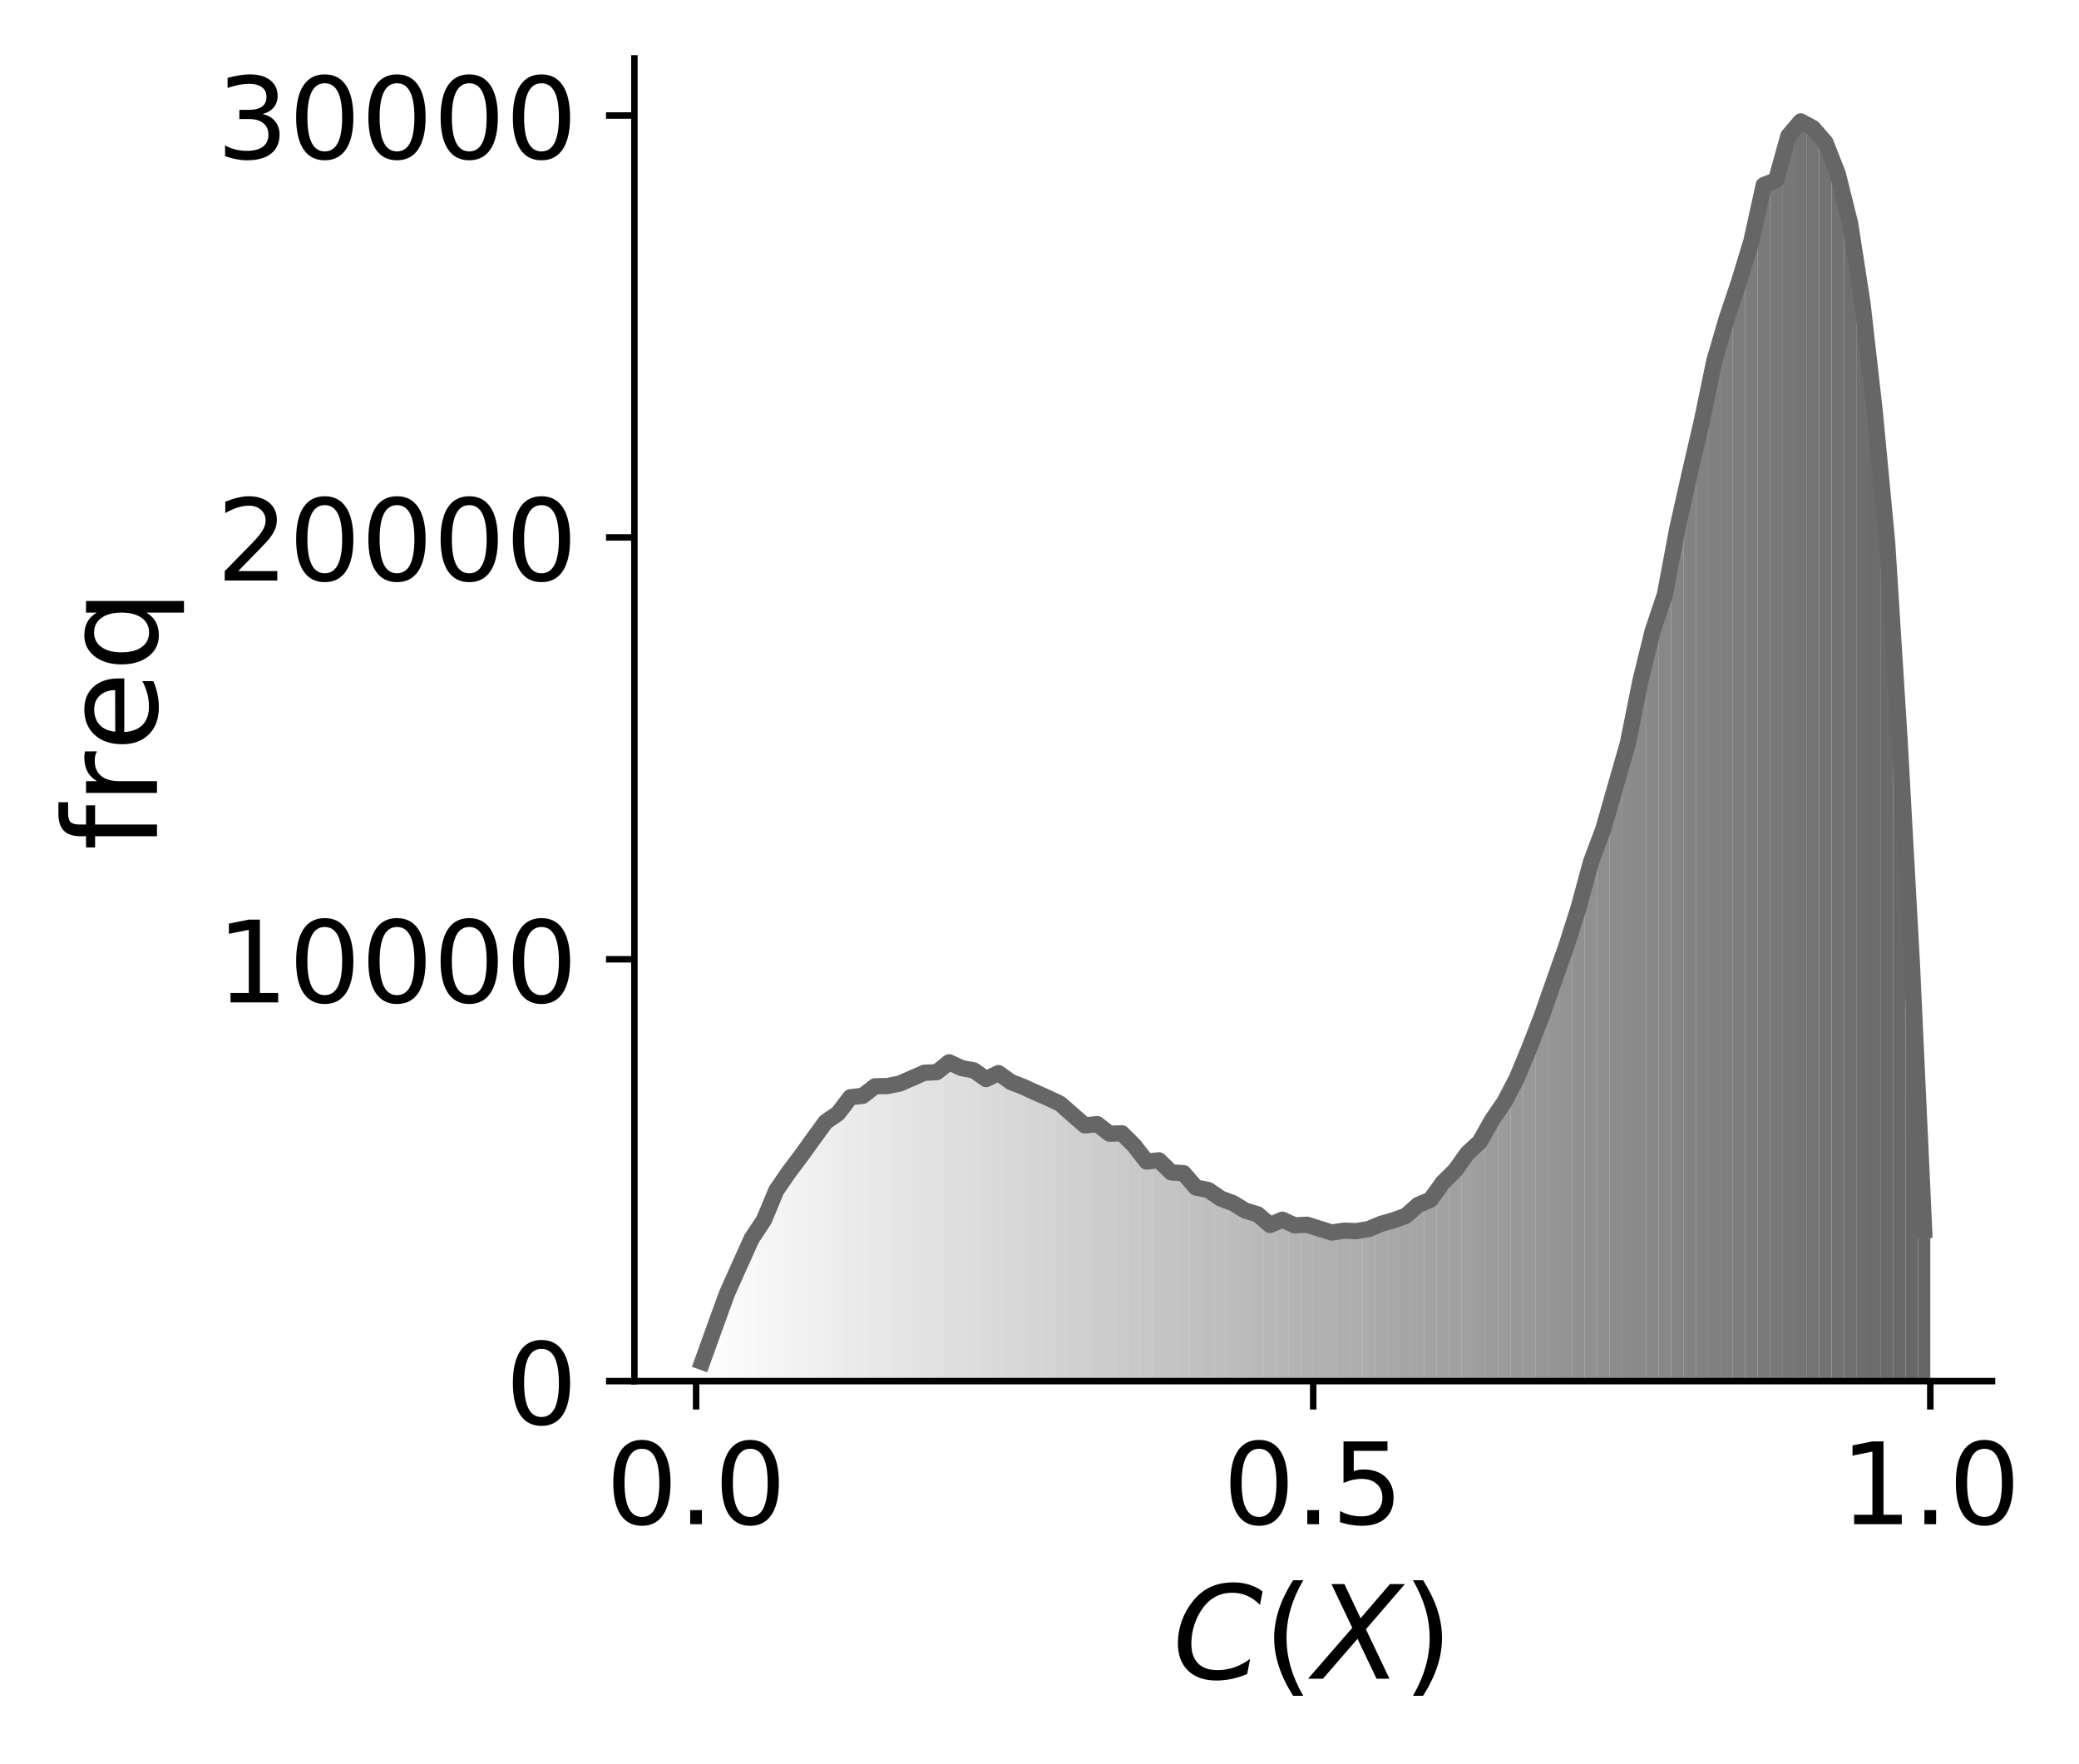 <?xml version="1.0" encoding="utf-8" standalone="no"?>
<!DOCTYPE svg PUBLIC "-//W3C//DTD SVG 1.1//EN"
  "http://www.w3.org/Graphics/SVG/1.1/DTD/svg11.dtd">
<!-- Created with matplotlib (https://matplotlib.org/) -->
<svg height="217.514pt" version="1.1" viewBox="0 0 256.346 217.514" width="256.346pt" xmlns="http://www.w3.org/2000/svg" xmlns:xlink="http://www.w3.org/1999/xlink">
 <defs>
  <style type="text/css">
*{stroke-linecap:butt;stroke-linejoin:round;}
  </style>
 </defs>
 <g id="figure_1">
  <g id="patch_1">
   <path d="M -0 217.514 
L 256.346 217.514 
L 256.346 0 
L -0 0 
z
" style="fill:#ffffff;"/>
  </g>
  <g id="axes_1">
   <g id="patch_2">
    <path d="M 78.222 170.28 
L 245.623 170.28 
L 245.623 7.2 
L 78.222 7.2 
z
" style="fill:#ffffff;"/>
   </g>
   <g id="PolyCollection_1">
    <path clip-path="url(#pcb4c9a2217)" d="M 85.832 167.913 
L 85.832 170.28 
L 87.353 170.28 
L 87.353 167.913 
L 87.353 167.913 
L 85.832 167.913 
z
" style="fill:#666666;fill-opacity:0.005;"/>
   </g>
   <g id="PolyCollection_2">
    <path clip-path="url(#pcb4c9a2217)" d="M 87.353 163.68 
L 87.353 170.28 
L 88.875 170.28 
L 88.875 163.68 
L 88.875 163.68 
L 87.353 163.68 
z
" style="fill:#666666;fill-opacity:0.015;"/>
   </g>
   <g id="PolyCollection_3">
    <path clip-path="url(#pcb4c9a2217)" d="M 88.875 159.487 
L 88.875 170.28 
L 90.397 170.28 
L 90.397 159.487 
L 90.397 159.487 
L 88.875 159.487 
z
" style="fill:#666666;fill-opacity:0.025;"/>
   </g>
   <g id="PolyCollection_4">
    <path clip-path="url(#pcb4c9a2217)" d="M 90.397 156.081 
L 90.397 170.28 
L 91.919 170.28 
L 91.919 156.081 
L 91.919 156.081 
L 90.397 156.081 
z
" style="fill:#666666;fill-opacity:0.035;"/>
   </g>
   <g id="PolyCollection_5">
    <path clip-path="url(#pcb4c9a2217)" d="M 91.919 152.71 
L 91.919 170.28 
L 93.441 170.28 
L 93.441 152.71 
L 93.441 152.71 
L 91.919 152.71 
z
" style="fill:#666666;fill-opacity:0.045;"/>
   </g>
   <g id="PolyCollection_6">
    <path clip-path="url(#pcb4c9a2217)" d="M 93.441 150.406 
L 93.441 170.28 
L 94.963 170.28 
L 94.963 150.406 
L 94.963 150.406 
L 93.441 150.406 
z
" style="fill:#666666;fill-opacity:0.055;"/>
   </g>
   <g id="PolyCollection_7">
    <path clip-path="url(#pcb4c9a2217)" d="M 94.963 146.76 
L 94.963 170.28 
L 96.484 170.28 
L 96.484 146.76 
L 96.484 146.76 
L 94.963 146.76 
z
" style="fill:#666666;fill-opacity:0.065;"/>
   </g>
   <g id="PolyCollection_8">
    <path clip-path="url(#pcb4c9a2217)" d="M 96.484 144.544 
L 96.484 170.28 
L 98.006 170.28 
L 98.006 144.544 
L 98.006 144.544 
L 96.484 144.544 
z
" style="fill:#666666;fill-opacity:0.075;"/>
   </g>
   <g id="PolyCollection_9">
    <path clip-path="url(#pcb4c9a2217)" d="M 98.006 142.526 
L 98.006 170.28 
L 99.528 170.28 
L 99.528 142.526 
L 99.528 142.526 
L 98.006 142.526 
z
" style="fill:#666666;fill-opacity:0.085;"/>
   </g>
   <g id="PolyCollection_10">
    <path clip-path="url(#pcb4c9a2217)" d="M 99.528 140.404 
L 99.528 170.28 
L 101.05 170.28 
L 101.05 140.404 
L 101.05 140.404 
L 99.528 140.404 
z
" style="fill:#666666;fill-opacity:0.095;"/>
   </g>
   <g id="PolyCollection_11">
    <path clip-path="url(#pcb4c9a2217)" d="M 101.05 138.318 
L 101.05 170.28 
L 102.572 170.28 
L 102.572 138.318 
L 102.572 138.318 
L 101.05 138.318 
z
" style="fill:#666666;fill-opacity:0.105;"/>
   </g>
   <g id="PolyCollection_12">
    <path clip-path="url(#pcb4c9a2217)" d="M 102.572 137.273 
L 102.572 170.28 
L 104.093 170.28 
L 104.093 137.273 
L 104.093 137.273 
L 102.572 137.273 
z
" style="fill:#666666;fill-opacity:0.115;"/>
   </g>
   <g id="PolyCollection_13">
    <path clip-path="url(#pcb4c9a2217)" d="M 104.093 135.276 
L 104.093 170.28 
L 105.615 170.28 
L 105.615 135.276 
L 105.615 135.276 
L 104.093 135.276 
z
" style="fill:#666666;fill-opacity:0.125;"/>
   </g>
   <g id="PolyCollection_14">
    <path clip-path="url(#pcb4c9a2217)" d="M 105.615 135.104 
L 105.615 170.28 
L 107.137 170.28 
L 107.137 135.104 
L 107.137 135.104 
L 105.615 135.104 
z
" style="fill:#666666;fill-opacity:0.135;"/>
   </g>
   <g id="PolyCollection_15">
    <path clip-path="url(#pcb4c9a2217)" d="M 107.137 133.923 
L 107.137 170.28 
L 108.659 170.28 
L 108.659 133.923 
L 108.659 133.923 
L 107.137 133.923 
z
" style="fill:#666666;fill-opacity:0.145;"/>
   </g>
   <g id="PolyCollection_16">
    <path clip-path="url(#pcb4c9a2217)" d="M 108.659 133.897 
L 108.659 170.28 
L 110.181 170.28 
L 110.181 133.897 
L 110.181 133.897 
L 108.659 133.897 
z
" style="fill:#666666;fill-opacity:0.155;"/>
   </g>
   <g id="PolyCollection_17">
    <path clip-path="url(#pcb4c9a2217)" d="M 110.181 133.59 
L 110.181 170.28 
L 111.703 170.28 
L 111.703 133.59 
L 111.703 133.59 
L 110.181 133.59 
z
" style="fill:#666666;fill-opacity:0.165;"/>
   </g>
   <g id="PolyCollection_18">
    <path clip-path="url(#pcb4c9a2217)" d="M 111.703 132.925 
L 111.703 170.28 
L 113.224 170.28 
L 113.224 132.925 
L 113.224 132.925 
L 111.703 132.925 
z
" style="fill:#666666;fill-opacity:0.175;"/>
   </g>
   <g id="PolyCollection_19">
    <path clip-path="url(#pcb4c9a2217)" d="M 113.224 132.259 
L 113.224 170.28 
L 114.746 170.28 
L 114.746 132.259 
L 114.746 132.259 
L 113.224 132.259 
z
" style="fill:#666666;fill-opacity:0.185;"/>
   </g>
   <g id="PolyCollection_20">
    <path clip-path="url(#pcb4c9a2217)" d="M 114.746 132.186 
L 114.746 170.28 
L 116.268 170.28 
L 116.268 132.186 
L 116.268 132.186 
L 114.746 132.186 
z
" style="fill:#666666;fill-opacity:0.195;"/>
   </g>
   <g id="PolyCollection_21">
    <path clip-path="url(#pcb4c9a2217)" d="M 116.268 130.969 
L 116.268 170.28 
L 117.79 170.28 
L 117.79 130.969 
L 117.79 130.969 
L 116.268 130.969 
z
" style="fill:#666666;fill-opacity:0.205;"/>
   </g>
   <g id="PolyCollection_22">
    <path clip-path="url(#pcb4c9a2217)" d="M 117.79 131.682 
L 117.79 170.28 
L 119.312 170.28 
L 119.312 131.682 
L 119.312 131.682 
L 117.79 131.682 
z
" style="fill:#666666;fill-opacity:0.215;"/>
   </g>
   <g id="PolyCollection_23">
    <path clip-path="url(#pcb4c9a2217)" d="M 119.312 131.968 
L 119.312 170.28 
L 120.833 170.28 
L 120.833 131.968 
L 120.833 131.968 
L 119.312 131.968 
z
" style="fill:#666666;fill-opacity:0.225;"/>
   </g>
   <g id="PolyCollection_24">
    <path clip-path="url(#pcb4c9a2217)" d="M 120.833 133.039 
L 120.833 170.28 
L 122.355 170.28 
L 122.355 133.039 
L 122.355 133.039 
L 120.833 133.039 
z
" style="fill:#666666;fill-opacity:0.235;"/>
   </g>
   <g id="PolyCollection_25">
    <path clip-path="url(#pcb4c9a2217)" d="M 122.355 132.301 
L 122.355 170.28 
L 123.877 170.28 
L 123.877 132.301 
L 123.877 132.301 
L 122.355 132.301 
z
" style="fill:#666666;fill-opacity:0.245;"/>
   </g>
   <g id="PolyCollection_26">
    <path clip-path="url(#pcb4c9a2217)" d="M 123.877 133.398 
L 123.877 170.28 
L 125.399 170.28 
L 125.399 133.398 
L 125.399 133.398 
L 123.877 133.398 
z
" style="fill:#666666;fill-opacity:0.255;"/>
   </g>
   <g id="PolyCollection_27">
    <path clip-path="url(#pcb4c9a2217)" d="M 125.399 133.991 
L 125.399 170.28 
L 126.921 170.28 
L 126.921 133.991 
L 126.921 133.991 
L 125.399 133.991 
z
" style="fill:#666666;fill-opacity:0.265;"/>
   </g>
   <g id="PolyCollection_28">
    <path clip-path="url(#pcb4c9a2217)" d="M 126.921 134.688 
L 126.921 170.28 
L 128.442 170.28 
L 128.442 134.688 
L 128.442 134.688 
L 126.921 134.688 
z
" style="fill:#666666;fill-opacity:0.275;"/>
   </g>
   <g id="PolyCollection_29">
    <path clip-path="url(#pcb4c9a2217)" d="M 128.442 135.359 
L 128.442 170.28 
L 129.964 170.28 
L 129.964 135.359 
L 129.964 135.359 
L 128.442 135.359 
z
" style="fill:#666666;fill-opacity:0.285;"/>
   </g>
   <g id="PolyCollection_30">
    <path clip-path="url(#pcb4c9a2217)" d="M 129.964 136.082 
L 129.964 170.28 
L 131.486 170.28 
L 131.486 136.082 
L 131.486 136.082 
L 129.964 136.082 
z
" style="fill:#666666;fill-opacity:0.295;"/>
   </g>
   <g id="PolyCollection_31">
    <path clip-path="url(#pcb4c9a2217)" d="M 131.486 137.429 
L 131.486 170.28 
L 133.008 170.28 
L 133.008 137.429 
L 133.008 137.429 
L 131.486 137.429 
z
" style="fill:#666666;fill-opacity:0.305;"/>
   </g>
   <g id="PolyCollection_32">
    <path clip-path="url(#pcb4c9a2217)" d="M 133.008 138.75 
L 133.008 170.28 
L 134.53 170.28 
L 134.53 138.75 
L 134.53 138.75 
L 133.008 138.75 
z
" style="fill:#666666;fill-opacity:0.315;"/>
   </g>
   <g id="PolyCollection_33">
    <path clip-path="url(#pcb4c9a2217)" d="M 134.53 138.594 
L 134.53 170.28 
L 136.052 170.28 
L 136.052 138.594 
L 136.052 138.594 
L 134.53 138.594 
z
" style="fill:#666666;fill-opacity:0.325;"/>
   </g>
   <g id="PolyCollection_34">
    <path clip-path="url(#pcb4c9a2217)" d="M 136.052 139.77 
L 136.052 170.28 
L 137.573 170.28 
L 137.573 139.77 
L 137.573 139.77 
L 136.052 139.77 
z
" style="fill:#666666;fill-opacity:0.335;"/>
   </g>
   <g id="PolyCollection_35">
    <path clip-path="url(#pcb4c9a2217)" d="M 137.573 139.728 
L 137.573 170.28 
L 139.095 170.28 
L 139.095 139.728 
L 139.095 139.728 
L 137.573 139.728 
z
" style="fill:#666666;fill-opacity:0.345;"/>
   </g>
   <g id="PolyCollection_36">
    <path clip-path="url(#pcb4c9a2217)" d="M 139.095 141.247 
L 139.095 170.28 
L 140.617 170.28 
L 140.617 141.247 
L 140.617 141.247 
L 139.095 141.247 
z
" style="fill:#666666;fill-opacity:0.355;"/>
   </g>
   <g id="PolyCollection_37">
    <path clip-path="url(#pcb4c9a2217)" d="M 140.617 143.202 
L 140.617 170.28 
L 142.139 170.28 
L 142.139 143.202 
L 142.139 143.202 
L 140.617 143.202 
z
" style="fill:#666666;fill-opacity:0.365;"/>
   </g>
   <g id="PolyCollection_38">
    <path clip-path="url(#pcb4c9a2217)" d="M 142.139 143.057 
L 142.139 170.28 
L 143.661 170.28 
L 143.661 143.057 
L 143.661 143.057 
L 142.139 143.057 
z
" style="fill:#666666;fill-opacity:0.375;"/>
   </g>
   <g id="PolyCollection_39">
    <path clip-path="url(#pcb4c9a2217)" d="M 143.661 144.549 
L 143.661 170.28 
L 145.183 170.28 
L 145.183 144.549 
L 145.183 144.549 
L 143.661 144.549 
z
" style="fill:#666666;fill-opacity:0.385;"/>
   </g>
   <g id="PolyCollection_40">
    <path clip-path="url(#pcb4c9a2217)" d="M 145.183 144.643 
L 145.183 170.28 
L 146.704 170.28 
L 146.704 144.643 
L 146.704 144.643 
L 145.183 144.643 
z
" style="fill:#666666;fill-opacity:0.395;"/>
   </g>
   <g id="PolyCollection_41">
    <path clip-path="url(#pcb4c9a2217)" d="M 146.704 146.417 
L 146.704 170.28 
L 148.226 170.28 
L 148.226 146.417 
L 148.226 146.417 
L 146.704 146.417 
z
" style="fill:#666666;fill-opacity:0.405;"/>
   </g>
   <g id="PolyCollection_42">
    <path clip-path="url(#pcb4c9a2217)" d="M 148.226 146.718 
L 148.226 170.28 
L 149.748 170.28 
L 149.748 146.718 
L 149.748 146.718 
L 148.226 146.718 
z
" style="fill:#666666;fill-opacity:0.415;"/>
   </g>
   <g id="PolyCollection_43">
    <path clip-path="url(#pcb4c9a2217)" d="M 149.748 147.759 
L 149.748 170.28 
L 151.27 170.28 
L 151.27 147.759 
L 151.27 147.759 
L 149.748 147.759 
z
" style="fill:#666666;fill-opacity:0.425;"/>
   </g>
   <g id="PolyCollection_44">
    <path clip-path="url(#pcb4c9a2217)" d="M 151.27 148.331 
L 151.27 170.28 
L 152.792 170.28 
L 152.792 148.331 
L 152.792 148.331 
L 151.27 148.331 
z
" style="fill:#666666;fill-opacity:0.435;"/>
   </g>
   <g id="PolyCollection_45">
    <path clip-path="url(#pcb4c9a2217)" d="M 152.792 149.257 
L 152.792 170.28 
L 154.313 170.28 
L 154.313 149.257 
L 154.313 149.257 
L 152.792 149.257 
z
" style="fill:#666666;fill-opacity:0.445;"/>
   </g>
   <g id="PolyCollection_46">
    <path clip-path="url(#pcb4c9a2217)" d="M 154.313 149.714 
L 154.313 170.28 
L 155.835 170.28 
L 155.835 149.714 
L 155.835 149.714 
L 154.313 149.714 
z
" style="fill:#666666;fill-opacity:0.455;"/>
   </g>
   <g id="PolyCollection_47">
    <path clip-path="url(#pcb4c9a2217)" d="M 155.835 151.025 
L 155.835 170.28 
L 157.357 170.28 
L 157.357 151.025 
L 157.357 151.025 
L 155.835 151.025 
z
" style="fill:#666666;fill-opacity:0.465;"/>
   </g>
   <g id="PolyCollection_48">
    <path clip-path="url(#pcb4c9a2217)" d="M 157.357 150.38 
L 157.357 170.28 
L 158.879 170.28 
L 158.879 150.38 
L 158.879 150.38 
L 157.357 150.38 
z
" style="fill:#666666;fill-opacity:0.475;"/>
   </g>
   <g id="PolyCollection_49">
    <path clip-path="url(#pcb4c9a2217)" d="M 158.879 151.072 
L 158.879 170.28 
L 160.401 170.28 
L 160.401 151.072 
L 160.401 151.072 
L 158.879 151.072 
z
" style="fill:#666666;fill-opacity:0.485;"/>
   </g>
   <g id="PolyCollection_50">
    <path clip-path="url(#pcb4c9a2217)" d="M 160.401 150.999 
L 160.401 170.28 
L 161.923 170.28 
L 161.923 150.999 
L 161.923 150.999 
L 160.401 150.999 
z
" style="fill:#666666;fill-opacity:0.495;"/>
   </g>
   <g id="PolyCollection_51">
    <path clip-path="url(#pcb4c9a2217)" d="M 161.923 151.478 
L 161.923 170.28 
L 163.444 170.28 
L 163.444 151.478 
L 163.444 151.478 
L 161.923 151.478 
z
" style="fill:#666666;fill-opacity:0.505;"/>
   </g>
   <g id="PolyCollection_52">
    <path clip-path="url(#pcb4c9a2217)" d="M 163.444 151.956 
L 163.444 170.28 
L 164.966 170.28 
L 164.966 151.956 
L 164.966 151.956 
L 163.444 151.956 
z
" style="fill:#666666;fill-opacity:0.515;"/>
   </g>
   <g id="PolyCollection_53">
    <path clip-path="url(#pcb4c9a2217)" d="M 164.966 151.727 
L 164.966 170.28 
L 166.488 170.28 
L 166.488 151.727 
L 166.488 151.727 
L 164.966 151.727 
z
" style="fill:#666666;fill-opacity:0.525;"/>
   </g>
   <g id="PolyCollection_54">
    <path clip-path="url(#pcb4c9a2217)" d="M 166.488 151.784 
L 166.488 170.28 
L 168.01 170.28 
L 168.01 151.784 
L 168.01 151.784 
L 166.488 151.784 
z
" style="fill:#666666;fill-opacity:0.535;"/>
   </g>
   <g id="PolyCollection_55">
    <path clip-path="url(#pcb4c9a2217)" d="M 168.01 151.524 
L 168.01 170.28 
L 169.532 170.28 
L 169.532 151.524 
L 169.532 151.524 
L 168.01 151.524 
z
" style="fill:#666666;fill-opacity:0.545;"/>
   </g>
   <g id="PolyCollection_56">
    <path clip-path="url(#pcb4c9a2217)" d="M 169.532 150.885 
L 169.532 170.28 
L 171.053 170.28 
L 171.053 150.885 
L 171.053 150.885 
L 169.532 150.885 
z
" style="fill:#666666;fill-opacity:0.555;"/>
   </g>
   <g id="PolyCollection_57">
    <path clip-path="url(#pcb4c9a2217)" d="M 171.053 150.458 
L 171.053 170.28 
L 172.575 170.28 
L 172.575 150.458 
L 172.575 150.458 
L 171.053 150.458 
z
" style="fill:#666666;fill-opacity:0.565;"/>
   </g>
   <g id="PolyCollection_58">
    <path clip-path="url(#pcb4c9a2217)" d="M 172.575 149.902 
L 172.575 170.28 
L 174.097 170.28 
L 174.097 149.902 
L 174.097 149.902 
L 172.575 149.902 
z
" style="fill:#666666;fill-opacity:0.575;"/>
   </g>
   <g id="PolyCollection_59">
    <path clip-path="url(#pcb4c9a2217)" d="M 174.097 148.554 
L 174.097 170.28 
L 175.619 170.28 
L 175.619 148.554 
L 175.619 148.554 
L 174.097 148.554 
z
" style="fill:#666666;fill-opacity:0.585;"/>
   </g>
   <g id="PolyCollection_60">
    <path clip-path="url(#pcb4c9a2217)" d="M 175.619 147.915 
L 175.619 170.28 
L 177.141 170.28 
L 177.141 147.915 
L 177.141 147.915 
L 175.619 147.915 
z
" style="fill:#666666;fill-opacity:0.595;"/>
   </g>
   <g id="PolyCollection_61">
    <path clip-path="url(#pcb4c9a2217)" d="M 177.141 145.803 
L 177.141 170.28 
L 178.662 170.28 
L 178.662 145.803 
L 178.662 145.803 
L 177.141 145.803 
z
" style="fill:#666666;fill-opacity:0.605;"/>
   </g>
   <g id="PolyCollection_62">
    <path clip-path="url(#pcb4c9a2217)" d="M 178.662 144.295 
L 178.662 170.28 
L 180.184 170.28 
L 180.184 144.295 
L 180.184 144.295 
L 178.662 144.295 
z
" style="fill:#666666;fill-opacity:0.615;"/>
   </g>
   <g id="PolyCollection_63">
    <path clip-path="url(#pcb4c9a2217)" d="M 180.184 142.183 
L 180.184 170.28 
L 181.706 170.28 
L 181.706 142.183 
L 181.706 142.183 
L 180.184 142.183 
z
" style="fill:#666666;fill-opacity:0.625;"/>
   </g>
   <g id="PolyCollection_64">
    <path clip-path="url(#pcb4c9a2217)" d="M 181.706 140.773 
L 181.706 170.28 
L 183.228 170.28 
L 183.228 140.773 
L 183.228 140.773 
L 181.706 140.773 
z
" style="fill:#666666;fill-opacity:0.635;"/>
   </g>
   <g id="PolyCollection_65">
    <path clip-path="url(#pcb4c9a2217)" d="M 183.228 138.064 
L 183.228 170.28 
L 184.75 170.28 
L 184.75 138.064 
L 184.75 138.064 
L 183.228 138.064 
z
" style="fill:#666666;fill-opacity:0.645;"/>
   </g>
   <g id="PolyCollection_66">
    <path clip-path="url(#pcb4c9a2217)" d="M 184.75 135.843 
L 184.75 170.28 
L 186.272 170.28 
L 186.272 135.843 
L 186.272 135.843 
L 184.75 135.843 
z
" style="fill:#666666;fill-opacity:0.655;"/>
   </g>
   <g id="PolyCollection_67">
    <path clip-path="url(#pcb4c9a2217)" d="M 186.272 132.93 
L 186.272 170.28 
L 187.793 170.28 
L 187.793 132.93 
L 187.793 132.93 
L 186.272 132.93 
z
" style="fill:#666666;fill-opacity:0.665;"/>
   </g>
   <g id="PolyCollection_68">
    <path clip-path="url(#pcb4c9a2217)" d="M 187.793 129.258 
L 187.793 170.28 
L 189.315 170.28 
L 189.315 129.258 
L 189.315 129.258 
L 187.793 129.258 
z
" style="fill:#666666;fill-opacity:0.675;"/>
   </g>
   <g id="PolyCollection_69">
    <path clip-path="url(#pcb4c9a2217)" d="M 189.315 125.341 
L 189.315 170.28 
L 190.837 170.28 
L 190.837 125.341 
L 190.837 125.341 
L 189.315 125.341 
z
" style="fill:#666666;fill-opacity:0.685;"/>
   </g>
   <g id="PolyCollection_70">
    <path clip-path="url(#pcb4c9a2217)" d="M 190.837 121.003 
L 190.837 170.28 
L 192.359 170.28 
L 192.359 121.003 
L 192.359 121.003 
L 190.837 121.003 
z
" style="fill:#666666;fill-opacity:0.695;"/>
   </g>
   <g id="PolyCollection_71">
    <path clip-path="url(#pcb4c9a2217)" d="M 192.359 116.702 
L 192.359 170.28 
L 193.881 170.28 
L 193.881 116.702 
L 193.881 116.702 
L 192.359 116.702 
z
" style="fill:#666666;fill-opacity:0.705;"/>
   </g>
   <g id="PolyCollection_72">
    <path clip-path="url(#pcb4c9a2217)" d="M 193.881 111.927 
L 193.881 170.28 
L 195.403 170.28 
L 195.403 111.927 
L 195.403 111.927 
L 193.881 111.927 
z
" style="fill:#666666;fill-opacity:0.715;"/>
   </g>
   <g id="PolyCollection_73">
    <path clip-path="url(#pcb4c9a2217)" d="M 195.403 106.3 
L 195.403 170.28 
L 196.924 170.28 
L 196.924 106.3 
L 196.924 106.3 
L 195.403 106.3 
z
" style="fill:#666666;fill-opacity:0.725;"/>
   </g>
   <g id="PolyCollection_74">
    <path clip-path="url(#pcb4c9a2217)" d="M 196.924 102.248 
L 196.924 170.28 
L 198.446 170.28 
L 198.446 102.248 
L 198.446 102.248 
L 196.924 102.248 
z
" style="fill:#666666;fill-opacity:0.735;"/>
   </g>
   <g id="PolyCollection_75">
    <path clip-path="url(#pcb4c9a2217)" d="M 198.446 96.916 
L 198.446 170.28 
L 199.968 170.28 
L 199.968 96.916 
L 199.968 96.916 
L 198.446 96.916 
z
" style="fill:#666666;fill-opacity:0.745;"/>
   </g>
   <g id="PolyCollection_76">
    <path clip-path="url(#pcb4c9a2217)" d="M 199.968 91.616 
L 199.968 170.28 
L 201.49 170.28 
L 201.49 91.616 
L 201.49 91.616 
L 199.968 91.616 
z
" style="fill:#666666;fill-opacity:0.755;"/>
   </g>
   <g id="PolyCollection_77">
    <path clip-path="url(#pcb4c9a2217)" d="M 201.49 84.007 
L 201.49 170.28 
L 203.012 170.28 
L 203.012 84.007 
L 203.012 84.007 
L 201.49 84.007 
z
" style="fill:#666666;fill-opacity:0.765;"/>
   </g>
   <g id="PolyCollection_78">
    <path clip-path="url(#pcb4c9a2217)" d="M 203.012 77.818 
L 203.012 170.28 
L 204.533 170.28 
L 204.533 77.818 
L 204.533 77.818 
L 203.012 77.818 
z
" style="fill:#666666;fill-opacity:0.775;"/>
   </g>
   <g id="PolyCollection_79">
    <path clip-path="url(#pcb4c9a2217)" d="M 204.533 73.282 
L 204.533 170.28 
L 206.055 170.28 
L 206.055 73.282 
L 206.055 73.282 
L 204.533 73.282 
z
" style="fill:#666666;fill-opacity:0.785;"/>
   </g>
   <g id="PolyCollection_80">
    <path clip-path="url(#pcb4c9a2217)" d="M 206.055 65.158 
L 206.055 170.28 
L 207.577 170.28 
L 207.577 65.158 
L 207.577 65.158 
L 206.055 65.158 
z
" style="fill:#666666;fill-opacity:0.795;"/>
   </g>
   <g id="PolyCollection_81">
    <path clip-path="url(#pcb4c9a2217)" d="M 207.577 58.401 
L 207.577 170.28 
L 209.099 170.28 
L 209.099 58.401 
L 209.099 58.401 
L 207.577 58.401 
z
" style="fill:#666666;fill-opacity:0.805;"/>
   </g>
   <g id="PolyCollection_82">
    <path clip-path="url(#pcb4c9a2217)" d="M 209.099 51.827 
L 209.099 170.28 
L 210.621 170.28 
L 210.621 51.827 
L 210.621 51.827 
L 209.099 51.827 
z
" style="fill:#666666;fill-opacity:0.815;"/>
   </g>
   <g id="PolyCollection_83">
    <path clip-path="url(#pcb4c9a2217)" d="M 210.621 44.483 
L 210.621 170.28 
L 212.143 170.28 
L 212.143 44.483 
L 212.143 44.483 
L 210.621 44.483 
z
" style="fill:#666666;fill-opacity:0.825;"/>
   </g>
   <g id="PolyCollection_84">
    <path clip-path="url(#pcb4c9a2217)" d="M 212.143 39.282 
L 212.143 170.28 
L 213.664 170.28 
L 213.664 39.282 
L 213.664 39.282 
L 212.143 39.282 
z
" style="fill:#666666;fill-opacity:0.835;"/>
   </g>
   <g id="PolyCollection_85">
    <path clip-path="url(#pcb4c9a2217)" d="M 213.664 34.756 
L 213.664 170.28 
L 215.186 170.28 
L 215.186 34.756 
L 215.186 34.756 
L 213.664 34.756 
z
" style="fill:#666666;fill-opacity:0.845;"/>
   </g>
   <g id="PolyCollection_86">
    <path clip-path="url(#pcb4c9a2217)" d="M 215.186 29.742 
L 215.186 170.28 
L 216.708 170.28 
L 216.708 29.742 
L 216.708 29.742 
L 215.186 29.742 
z
" style="fill:#666666;fill-opacity:0.855;"/>
   </g>
   <g id="PolyCollection_87">
    <path clip-path="url(#pcb4c9a2217)" d="M 216.708 22.825 
L 216.708 170.28 
L 218.23 170.28 
L 218.23 22.825 
L 218.23 22.825 
L 216.708 22.825 
z
" style="fill:#666666;fill-opacity:0.865;"/>
   </g>
   <g id="PolyCollection_88">
    <path clip-path="url(#pcb4c9a2217)" d="M 218.23 22.221 
L 218.23 170.28 
L 219.752 170.28 
L 219.752 22.221 
L 219.752 22.221 
L 218.23 22.221 
z
" style="fill:#666666;fill-opacity:0.875;"/>
   </g>
   <g id="PolyCollection_89">
    <path clip-path="url(#pcb4c9a2217)" d="M 219.752 16.755 
L 219.752 170.28 
L 221.273 170.28 
L 221.273 16.755 
L 221.273 16.755 
L 219.752 16.755 
z
" style="fill:#666666;fill-opacity:0.885;"/>
   </g>
   <g id="PolyCollection_90">
    <path clip-path="url(#pcb4c9a2217)" d="M 221.273 14.966 
L 221.273 170.28 
L 222.795 170.28 
L 222.795 14.966 
L 222.795 14.966 
L 221.273 14.966 
z
" style="fill:#666666;fill-opacity:0.895;"/>
   </g>
   <g id="PolyCollection_91">
    <path clip-path="url(#pcb4c9a2217)" d="M 222.795 15.793 
L 222.795 170.28 
L 224.317 170.28 
L 224.317 15.793 
L 224.317 15.793 
L 222.795 15.793 
z
" style="fill:#666666;fill-opacity:0.905;"/>
   </g>
   <g id="PolyCollection_92">
    <path clip-path="url(#pcb4c9a2217)" d="M 224.317 17.556 
L 224.317 170.28 
L 225.839 170.28 
L 225.839 17.556 
L 225.839 17.556 
L 224.317 17.556 
z
" style="fill:#666666;fill-opacity:0.915;"/>
   </g>
   <g id="PolyCollection_93">
    <path clip-path="url(#pcb4c9a2217)" d="M 225.839 21.42 
L 225.839 170.28 
L 227.361 170.28 
L 227.361 21.42 
L 227.361 21.42 
L 225.839 21.42 
z
" style="fill:#666666;fill-opacity:0.925;"/>
   </g>
   <g id="PolyCollection_94">
    <path clip-path="url(#pcb4c9a2217)" d="M 227.361 27.532 
L 227.361 170.28 
L 228.882 170.28 
L 228.882 27.532 
L 228.882 27.532 
L 227.361 27.532 
z
" style="fill:#666666;fill-opacity:0.935;"/>
   </g>
   <g id="PolyCollection_95">
    <path clip-path="url(#pcb4c9a2217)" d="M 228.882 37.331 
L 228.882 170.28 
L 230.404 170.28 
L 230.404 37.331 
L 230.404 37.331 
L 228.882 37.331 
z
" style="fill:#666666;fill-opacity:0.945;"/>
   </g>
   <g id="PolyCollection_96">
    <path clip-path="url(#pcb4c9a2217)" d="M 230.404 50.776 
L 230.404 170.28 
L 231.926 170.28 
L 231.926 50.776 
L 231.926 50.776 
L 230.404 50.776 
z
" style="fill:#666666;fill-opacity:0.955;"/>
   </g>
   <g id="PolyCollection_97">
    <path clip-path="url(#pcb4c9a2217)" d="M 231.926 66.843 
L 231.926 170.28 
L 233.448 170.28 
L 233.448 66.843 
L 233.448 66.843 
L 231.926 66.843 
z
" style="fill:#666666;fill-opacity:0.965;"/>
   </g>
   <g id="PolyCollection_98">
    <path clip-path="url(#pcb4c9a2217)" d="M 233.448 90.992 
L 233.448 170.28 
L 234.97 170.28 
L 234.97 90.992 
L 234.97 90.992 
L 233.448 90.992 
z
" style="fill:#666666;fill-opacity:0.975;"/>
   </g>
   <g id="PolyCollection_99">
    <path clip-path="url(#pcb4c9a2217)" d="M 234.97 118.569 
L 234.97 170.28 
L 236.492 170.28 
L 236.492 118.569 
L 236.492 118.569 
L 234.97 118.569 
z
" style="fill:#666666;fill-opacity:0.985;"/>
   </g>
   <g id="PolyCollection_100">
    <path clip-path="url(#pcb4c9a2217)" d="M 236.492 151.66 
L 236.492 170.28 
L 238.013 170.28 
L 238.013 151.66 
L 238.013 151.66 
L 236.492 151.66 
z
" style="fill:#666666;fill-opacity:0.995;"/>
   </g>
   <g id="matplotlib.axis_1">
    <g id="xtick_1">
     <g id="line2d_1">
      <defs>
       <path d="M 0 0 
L 0 3.5 
" id="mbbbf00e6ae" style="stroke:#000000;stroke-width:0.8;"/>
      </defs>
      <g>
       <use style="stroke:#000000;stroke-width:0.8;" x="85.832" xlink:href="#mbbbf00e6ae" y="170.28"/>
      </g>
     </g>
     <g id="text_1">
      <!-- 0.0 -->
      <defs>
       <path d="M 31.781 66.406 
Q 24.172 66.406 20.328 58.906 
Q 16.5 51.422 16.5 36.375 
Q 16.5 21.391 20.328 13.891 
Q 24.172 6.391 31.781 6.391 
Q 39.453 6.391 43.281 13.891 
Q 47.125 21.391 47.125 36.375 
Q 47.125 51.422 43.281 58.906 
Q 39.453 66.406 31.781 66.406 
z
M 31.781 74.219 
Q 44.047 74.219 50.516 64.516 
Q 56.984 54.828 56.984 36.375 
Q 56.984 17.969 50.516 8.266 
Q 44.047 -1.422 31.781 -1.422 
Q 19.531 -1.422 13.062 8.266 
Q 6.594 17.969 6.594 36.375 
Q 6.594 54.828 13.062 64.516 
Q 19.531 74.219 31.781 74.219 
z
" id="DejaVuSans-48"/>
       <path d="M 10.688 12.406 
L 21 12.406 
L 21 0 
L 10.688 0 
z
" id="DejaVuSans-46"/>
      </defs>
      <g transform="translate(74.699 187.918)scale(0.14 -0.14)">
       <use xlink:href="#DejaVuSans-48"/>
       <use x="63.623" xlink:href="#DejaVuSans-46"/>
       <use x="95.41" xlink:href="#DejaVuSans-48"/>
      </g>
     </g>
    </g>
    <g id="xtick_2">
     <g id="line2d_2">
      <g>
       <use style="stroke:#000000;stroke-width:0.8;" x="161.923" xlink:href="#mbbbf00e6ae" y="170.28"/>
      </g>
     </g>
     <g id="text_2">
      <!-- 0.5 -->
      <defs>
       <path d="M 10.797 72.906 
L 49.516 72.906 
L 49.516 64.594 
L 19.828 64.594 
L 19.828 46.734 
Q 21.969 47.469 24.109 47.828 
Q 26.266 48.188 28.422 48.188 
Q 40.625 48.188 47.75 41.5 
Q 54.891 34.812 54.891 23.391 
Q 54.891 11.625 47.562 5.094 
Q 40.234 -1.422 26.906 -1.422 
Q 22.312 -1.422 17.547 -0.641 
Q 12.797 0.141 7.719 1.703 
L 7.719 11.625 
Q 12.109 9.234 16.797 8.062 
Q 21.484 6.891 26.703 6.891 
Q 35.156 6.891 40.078 11.328 
Q 45.016 15.766 45.016 23.391 
Q 45.016 31 40.078 35.438 
Q 35.156 39.891 26.703 39.891 
Q 22.75 39.891 18.812 39.016 
Q 14.891 38.141 10.797 36.281 
z
" id="DejaVuSans-53"/>
      </defs>
      <g transform="translate(150.79 187.918)scale(0.14 -0.14)">
       <use xlink:href="#DejaVuSans-48"/>
       <use x="63.623" xlink:href="#DejaVuSans-46"/>
       <use x="95.41" xlink:href="#DejaVuSans-53"/>
      </g>
     </g>
    </g>
    <g id="xtick_3">
     <g id="line2d_3">
      <g>
       <use style="stroke:#000000;stroke-width:0.8;" x="238.013" xlink:href="#mbbbf00e6ae" y="170.28"/>
      </g>
     </g>
     <g id="text_3">
      <!-- 1.0 -->
      <defs>
       <path d="M 12.406 8.297 
L 28.516 8.297 
L 28.516 63.922 
L 10.984 60.406 
L 10.984 69.391 
L 28.422 72.906 
L 38.281 72.906 
L 38.281 8.297 
L 54.391 8.297 
L 54.391 0 
L 12.406 0 
z
" id="DejaVuSans-49"/>
      </defs>
      <g transform="translate(226.881 187.918)scale(0.14 -0.14)">
       <use xlink:href="#DejaVuSans-49"/>
       <use x="63.623" xlink:href="#DejaVuSans-46"/>
       <use x="95.41" xlink:href="#DejaVuSans-48"/>
      </g>
     </g>
    </g>
    <g id="text_4">
     <!-- $C(X)$ -->
     <defs>
      <path d="M 69.484 67.281 
L 67.484 56.891 
Q 62.797 61.625 57.547 63.922 
Q 52.297 66.219 46.188 66.219 
Q 37.844 66.219 31.516 62.203 
Q 25.203 58.203 20.609 50 
Q 17.672 44.734 16.125 38.844 
Q 14.594 32.953 14.594 27 
Q 14.594 17.047 19.75 11.812 
Q 24.906 6.594 34.719 6.594 
Q 41.5 6.594 47.75 8.766 
Q 54 10.938 59.906 15.281 
L 57.625 3.609 
Q 51.812 1.125 45.875 -0.141 
Q 39.938 -1.422 33.984 -1.422 
Q 19.969 -1.422 12.078 6.188 
Q 4.203 13.812 4.203 27.391 
Q 4.203 36.078 7.203 44.469 
Q 10.203 52.875 15.828 59.812 
Q 21.781 67.188 29.422 70.703 
Q 37.062 74.219 47.219 74.219 
Q 53.469 74.219 59.062 72.484 
Q 64.656 70.75 69.484 67.281 
z
" id="DejaVuSans-Oblique-67"/>
      <path d="M 31 75.875 
Q 24.469 64.656 21.281 53.656 
Q 18.109 42.672 18.109 31.391 
Q 18.109 20.125 21.312 9.062 
Q 24.516 -2 31 -13.188 
L 23.188 -13.188 
Q 15.875 -1.703 12.234 9.375 
Q 8.594 20.453 8.594 31.391 
Q 8.594 42.281 12.203 53.312 
Q 15.828 64.359 23.188 75.875 
z
" id="DejaVuSans-40"/>
      <path d="M 13.719 72.906 
L 23.688 72.906 
L 36.188 46.578 
L 58.797 72.906 
L 70.312 72.906 
L 40.281 38.094 
L 58.406 0 
L 48.484 0 
L 33.797 30.719 
L 7.172 0 
L -4.297 0 
L 29.781 39.203 
z
" id="DejaVuSans-Oblique-88"/>
      <path d="M 8.016 75.875 
L 15.828 75.875 
Q 23.141 64.359 26.781 53.312 
Q 30.422 42.281 30.422 31.391 
Q 30.422 20.453 26.781 9.375 
Q 23.141 -1.703 15.828 -13.188 
L 8.016 -13.188 
Q 14.5 -2 17.703 9.062 
Q 20.906 20.125 20.906 31.391 
Q 20.906 42.672 17.703 53.656 
Q 14.5 64.656 8.016 75.875 
z
" id="DejaVuSans-41"/>
     </defs>
     <g transform="translate(144.562 206.987)scale(0.16 -0.16)">
      <use transform="translate(0 0.125)" xlink:href="#DejaVuSans-Oblique-67"/>
      <use transform="translate(69.824 0.125)" xlink:href="#DejaVuSans-40"/>
      <use transform="translate(108.838 0.125)" xlink:href="#DejaVuSans-Oblique-88"/>
      <use transform="translate(177.344 0.125)" xlink:href="#DejaVuSans-41"/>
     </g>
    </g>
   </g>
   <g id="matplotlib.axis_2">
    <g id="ytick_1">
     <g id="line2d_4">
      <defs>
       <path d="M 0 0 
L -3.5 0 
" id="ma19c9bb514" style="stroke:#000000;stroke-width:0.8;"/>
      </defs>
      <g>
       <use style="stroke:#000000;stroke-width:0.8;" x="78.222" xlink:href="#ma19c9bb514" y="170.28"/>
      </g>
     </g>
     <g id="text_5">
      <!-- 0 -->
      <g transform="translate(62.315 175.599)scale(0.14 -0.14)">
       <use xlink:href="#DejaVuSans-48"/>
      </g>
     </g>
    </g>
    <g id="ytick_2">
     <g id="line2d_5">
      <g>
       <use style="stroke:#000000;stroke-width:0.8;" x="78.222" xlink:href="#ma19c9bb514" y="118.268"/>
      </g>
     </g>
     <g id="text_6">
      <!-- 10000 -->
      <g transform="translate(26.685 123.586)scale(0.14 -0.14)">
       <use xlink:href="#DejaVuSans-49"/>
       <use x="63.623" xlink:href="#DejaVuSans-48"/>
       <use x="127.246" xlink:href="#DejaVuSans-48"/>
       <use x="190.869" xlink:href="#DejaVuSans-48"/>
       <use x="254.492" xlink:href="#DejaVuSans-48"/>
      </g>
     </g>
    </g>
    <g id="ytick_3">
     <g id="line2d_6">
      <g>
       <use style="stroke:#000000;stroke-width:0.8;" x="78.222" xlink:href="#ma19c9bb514" y="66.255"/>
      </g>
     </g>
     <g id="text_7">
      <!-- 20000 -->
      <defs>
       <path d="M 19.188 8.297 
L 53.609 8.297 
L 53.609 0 
L 7.328 0 
L 7.328 8.297 
Q 12.938 14.109 22.625 23.891 
Q 32.328 33.688 34.812 36.531 
Q 39.547 41.844 41.422 45.531 
Q 43.312 49.219 43.312 52.781 
Q 43.312 58.594 39.234 62.25 
Q 35.156 65.922 28.609 65.922 
Q 23.969 65.922 18.812 64.312 
Q 13.672 62.703 7.812 59.422 
L 7.812 69.391 
Q 13.766 71.781 18.938 73 
Q 24.125 74.219 28.422 74.219 
Q 39.75 74.219 46.484 68.547 
Q 53.219 62.891 53.219 53.422 
Q 53.219 48.922 51.531 44.891 
Q 49.859 40.875 45.406 35.406 
Q 44.188 33.984 37.641 27.219 
Q 31.109 20.453 19.188 8.297 
z
" id="DejaVuSans-50"/>
      </defs>
      <g transform="translate(26.685 71.574)scale(0.14 -0.14)">
       <use xlink:href="#DejaVuSans-50"/>
       <use x="63.623" xlink:href="#DejaVuSans-48"/>
       <use x="127.246" xlink:href="#DejaVuSans-48"/>
       <use x="190.869" xlink:href="#DejaVuSans-48"/>
       <use x="254.492" xlink:href="#DejaVuSans-48"/>
      </g>
     </g>
    </g>
    <g id="ytick_4">
     <g id="line2d_7">
      <g>
       <use style="stroke:#000000;stroke-width:0.8;" x="78.222" xlink:href="#ma19c9bb514" y="14.243"/>
      </g>
     </g>
     <g id="text_8">
      <!-- 30000 -->
      <defs>
       <path d="M 40.578 39.312 
Q 47.656 37.797 51.625 33 
Q 55.609 28.219 55.609 21.188 
Q 55.609 10.406 48.188 4.484 
Q 40.766 -1.422 27.094 -1.422 
Q 22.516 -1.422 17.656 -0.516 
Q 12.797 0.391 7.625 2.203 
L 7.625 11.719 
Q 11.719 9.328 16.594 8.109 
Q 21.484 6.891 26.812 6.891 
Q 36.078 6.891 40.938 10.547 
Q 45.797 14.203 45.797 21.188 
Q 45.797 27.641 41.281 31.266 
Q 36.766 34.906 28.719 34.906 
L 20.219 34.906 
L 20.219 43.016 
L 29.109 43.016 
Q 36.375 43.016 40.234 45.922 
Q 44.094 48.828 44.094 54.297 
Q 44.094 59.906 40.109 62.906 
Q 36.141 65.922 28.719 65.922 
Q 24.656 65.922 20.016 65.031 
Q 15.375 64.156 9.812 62.312 
L 9.812 71.094 
Q 15.438 72.656 20.344 73.438 
Q 25.25 74.219 29.594 74.219 
Q 40.828 74.219 47.359 69.109 
Q 53.906 64.016 53.906 55.328 
Q 53.906 49.266 50.438 45.094 
Q 46.969 40.922 40.578 39.312 
z
" id="DejaVuSans-51"/>
      </defs>
      <g transform="translate(26.685 19.562)scale(0.14 -0.14)">
       <use xlink:href="#DejaVuSans-51"/>
       <use x="63.623" xlink:href="#DejaVuSans-48"/>
       <use x="127.246" xlink:href="#DejaVuSans-48"/>
       <use x="190.869" xlink:href="#DejaVuSans-48"/>
       <use x="254.492" xlink:href="#DejaVuSans-48"/>
      </g>
     </g>
    </g>
    <g id="text_9">
     <!-- freq -->
     <defs>
      <path d="M 37.109 75.984 
L 37.109 68.5 
L 28.516 68.5 
Q 23.688 68.5 21.797 66.547 
Q 19.922 64.594 19.922 59.516 
L 19.922 54.688 
L 34.719 54.688 
L 34.719 47.703 
L 19.922 47.703 
L 19.922 0 
L 10.891 0 
L 10.891 47.703 
L 2.297 47.703 
L 2.297 54.688 
L 10.891 54.688 
L 10.891 58.5 
Q 10.891 67.625 15.141 71.797 
Q 19.391 75.984 28.609 75.984 
z
" id="DejaVuSans-102"/>
      <path d="M 41.109 46.297 
Q 39.594 47.172 37.812 47.578 
Q 36.031 48 33.891 48 
Q 26.266 48 22.188 43.047 
Q 18.109 38.094 18.109 28.812 
L 18.109 0 
L 9.078 0 
L 9.078 54.688 
L 18.109 54.688 
L 18.109 46.188 
Q 20.953 51.172 25.484 53.578 
Q 30.031 56 36.531 56 
Q 37.453 56 38.578 55.875 
Q 39.703 55.766 41.062 55.516 
z
" id="DejaVuSans-114"/>
      <path d="M 56.203 29.594 
L 56.203 25.203 
L 14.891 25.203 
Q 15.484 15.922 20.484 11.062 
Q 25.484 6.203 34.422 6.203 
Q 39.594 6.203 44.453 7.469 
Q 49.312 8.734 54.109 11.281 
L 54.109 2.781 
Q 49.266 0.734 44.188 -0.344 
Q 39.109 -1.422 33.891 -1.422 
Q 20.797 -1.422 13.156 6.188 
Q 5.516 13.812 5.516 26.812 
Q 5.516 40.234 12.766 48.109 
Q 20.016 56 32.328 56 
Q 43.359 56 49.781 48.891 
Q 56.203 41.797 56.203 29.594 
z
M 47.219 32.234 
Q 47.125 39.594 43.094 43.984 
Q 39.062 48.391 32.422 48.391 
Q 24.906 48.391 20.391 44.141 
Q 15.875 39.891 15.188 32.172 
z
" id="DejaVuSans-101"/>
      <path d="M 14.797 27.297 
Q 14.797 17.391 18.875 11.75 
Q 22.953 6.109 30.078 6.109 
Q 37.203 6.109 41.297 11.75 
Q 45.406 17.391 45.406 27.297 
Q 45.406 37.203 41.297 42.844 
Q 37.203 48.484 30.078 48.484 
Q 22.953 48.484 18.875 42.844 
Q 14.797 37.203 14.797 27.297 
z
M 45.406 8.203 
Q 42.578 3.328 38.25 0.953 
Q 33.938 -1.422 27.875 -1.422 
Q 17.969 -1.422 11.734 6.484 
Q 5.516 14.406 5.516 27.297 
Q 5.516 40.188 11.734 48.094 
Q 17.969 56 27.875 56 
Q 33.938 56 38.25 53.625 
Q 42.578 51.266 45.406 46.391 
L 45.406 54.688 
L 54.391 54.688 
L 54.391 -20.797 
L 45.406 -20.797 
z
" id="DejaVuSans-113"/>
     </defs>
     <g transform="translate(19.358 104.844)rotate(-90)scale(0.16 -0.16)">
      <use xlink:href="#DejaVuSans-102"/>
      <use x="35.205" xlink:href="#DejaVuSans-114"/>
      <use x="76.287" xlink:href="#DejaVuSans-101"/>
      <use x="137.811" xlink:href="#DejaVuSans-113"/>
     </g>
    </g>
   </g>
   <g id="patch_3">
    <path d="M 78.222 170.28 
L 78.222 7.2 
" style="fill:none;stroke:#000000;stroke-linecap:square;stroke-linejoin:miter;stroke-width:0.8;"/>
   </g>
   <g id="patch_4">
    <path d="M 78.222 170.28 
L 245.623 170.28 
" style="fill:none;stroke:#000000;stroke-linecap:square;stroke-linejoin:miter;stroke-width:0.8;"/>
   </g>
   <g id="line2d_8">
    <path clip-path="url(#pcb4c9a2217)" d="M 86.593 167.913 
L 88.114 163.68 
L 89.636 159.487 
L 91.158 156.081 
L 92.68 152.71 
L 94.202 150.406 
L 95.723 146.76 
L 97.245 144.544 
L 98.767 142.526 
L 100.289 140.404 
L 101.811 138.318 
L 103.332 137.273 
L 104.854 135.276 
L 106.376 135.104 
L 107.898 133.923 
L 109.42 133.897 
L 110.942 133.59 
L 112.463 132.925 
L 113.985 132.259 
L 115.507 132.186 
L 117.029 130.969 
L 118.551 131.682 
L 120.073 131.968 
L 121.594 133.039 
L 123.116 132.301 
L 124.638 133.398 
L 126.16 133.991 
L 127.682 134.688 
L 129.203 135.359 
L 130.725 136.082 
L 132.247 137.429 
L 133.769 138.75 
L 135.291 138.594 
L 136.812 139.77 
L 138.334 139.728 
L 139.856 141.247 
L 141.378 143.202 
L 142.9 143.057 
L 144.422 144.549 
L 145.943 144.643 
L 147.465 146.417 
L 148.987 146.718 
L 150.509 147.759 
L 152.031 148.331 
L 153.553 149.257 
L 155.074 149.714 
L 156.596 151.025 
L 158.118 150.38 
L 159.64 151.072 
L 161.162 150.999 
L 162.683 151.478 
L 164.205 151.956 
L 165.727 151.727 
L 167.249 151.784 
L 168.771 151.524 
L 170.292 150.885 
L 171.814 150.458 
L 173.336 149.902 
L 174.858 148.554 
L 176.38 147.915 
L 177.902 145.803 
L 179.423 144.295 
L 180.945 142.183 
L 182.467 140.773 
L 183.989 138.064 
L 185.511 135.843 
L 187.032 132.93 
L 188.554 129.258 
L 190.076 125.341 
L 191.598 121.003 
L 193.12 116.702 
L 194.642 111.927 
L 196.163 106.3 
L 197.685 102.248 
L 199.207 96.916 
L 200.729 91.616 
L 202.251 84.007 
L 203.773 77.818 
L 205.294 73.282 
L 206.816 65.158 
L 208.338 58.401 
L 209.86 51.827 
L 211.382 44.483 
L 212.903 39.282 
L 214.425 34.756 
L 215.947 29.742 
L 217.469 22.825 
L 218.991 22.221 
L 220.512 16.755 
L 222.034 14.966 
L 223.556 15.793 
L 225.078 17.556 
L 226.6 21.42 
L 228.122 27.532 
L 229.643 37.331 
L 231.165 50.776 
L 232.687 66.843 
L 234.209 90.992 
L 235.731 118.569 
L 237.252 151.66 
" style="fill:none;stroke:#666666;stroke-linecap:square;stroke-width:2;"/>
   </g>
  </g>
 </g>
 <defs>
  <clipPath id="pcb4c9a2217">
   <rect height="163.08" width="167.4" x="78.222" y="7.2"/>
  </clipPath>
 </defs>
</svg>
